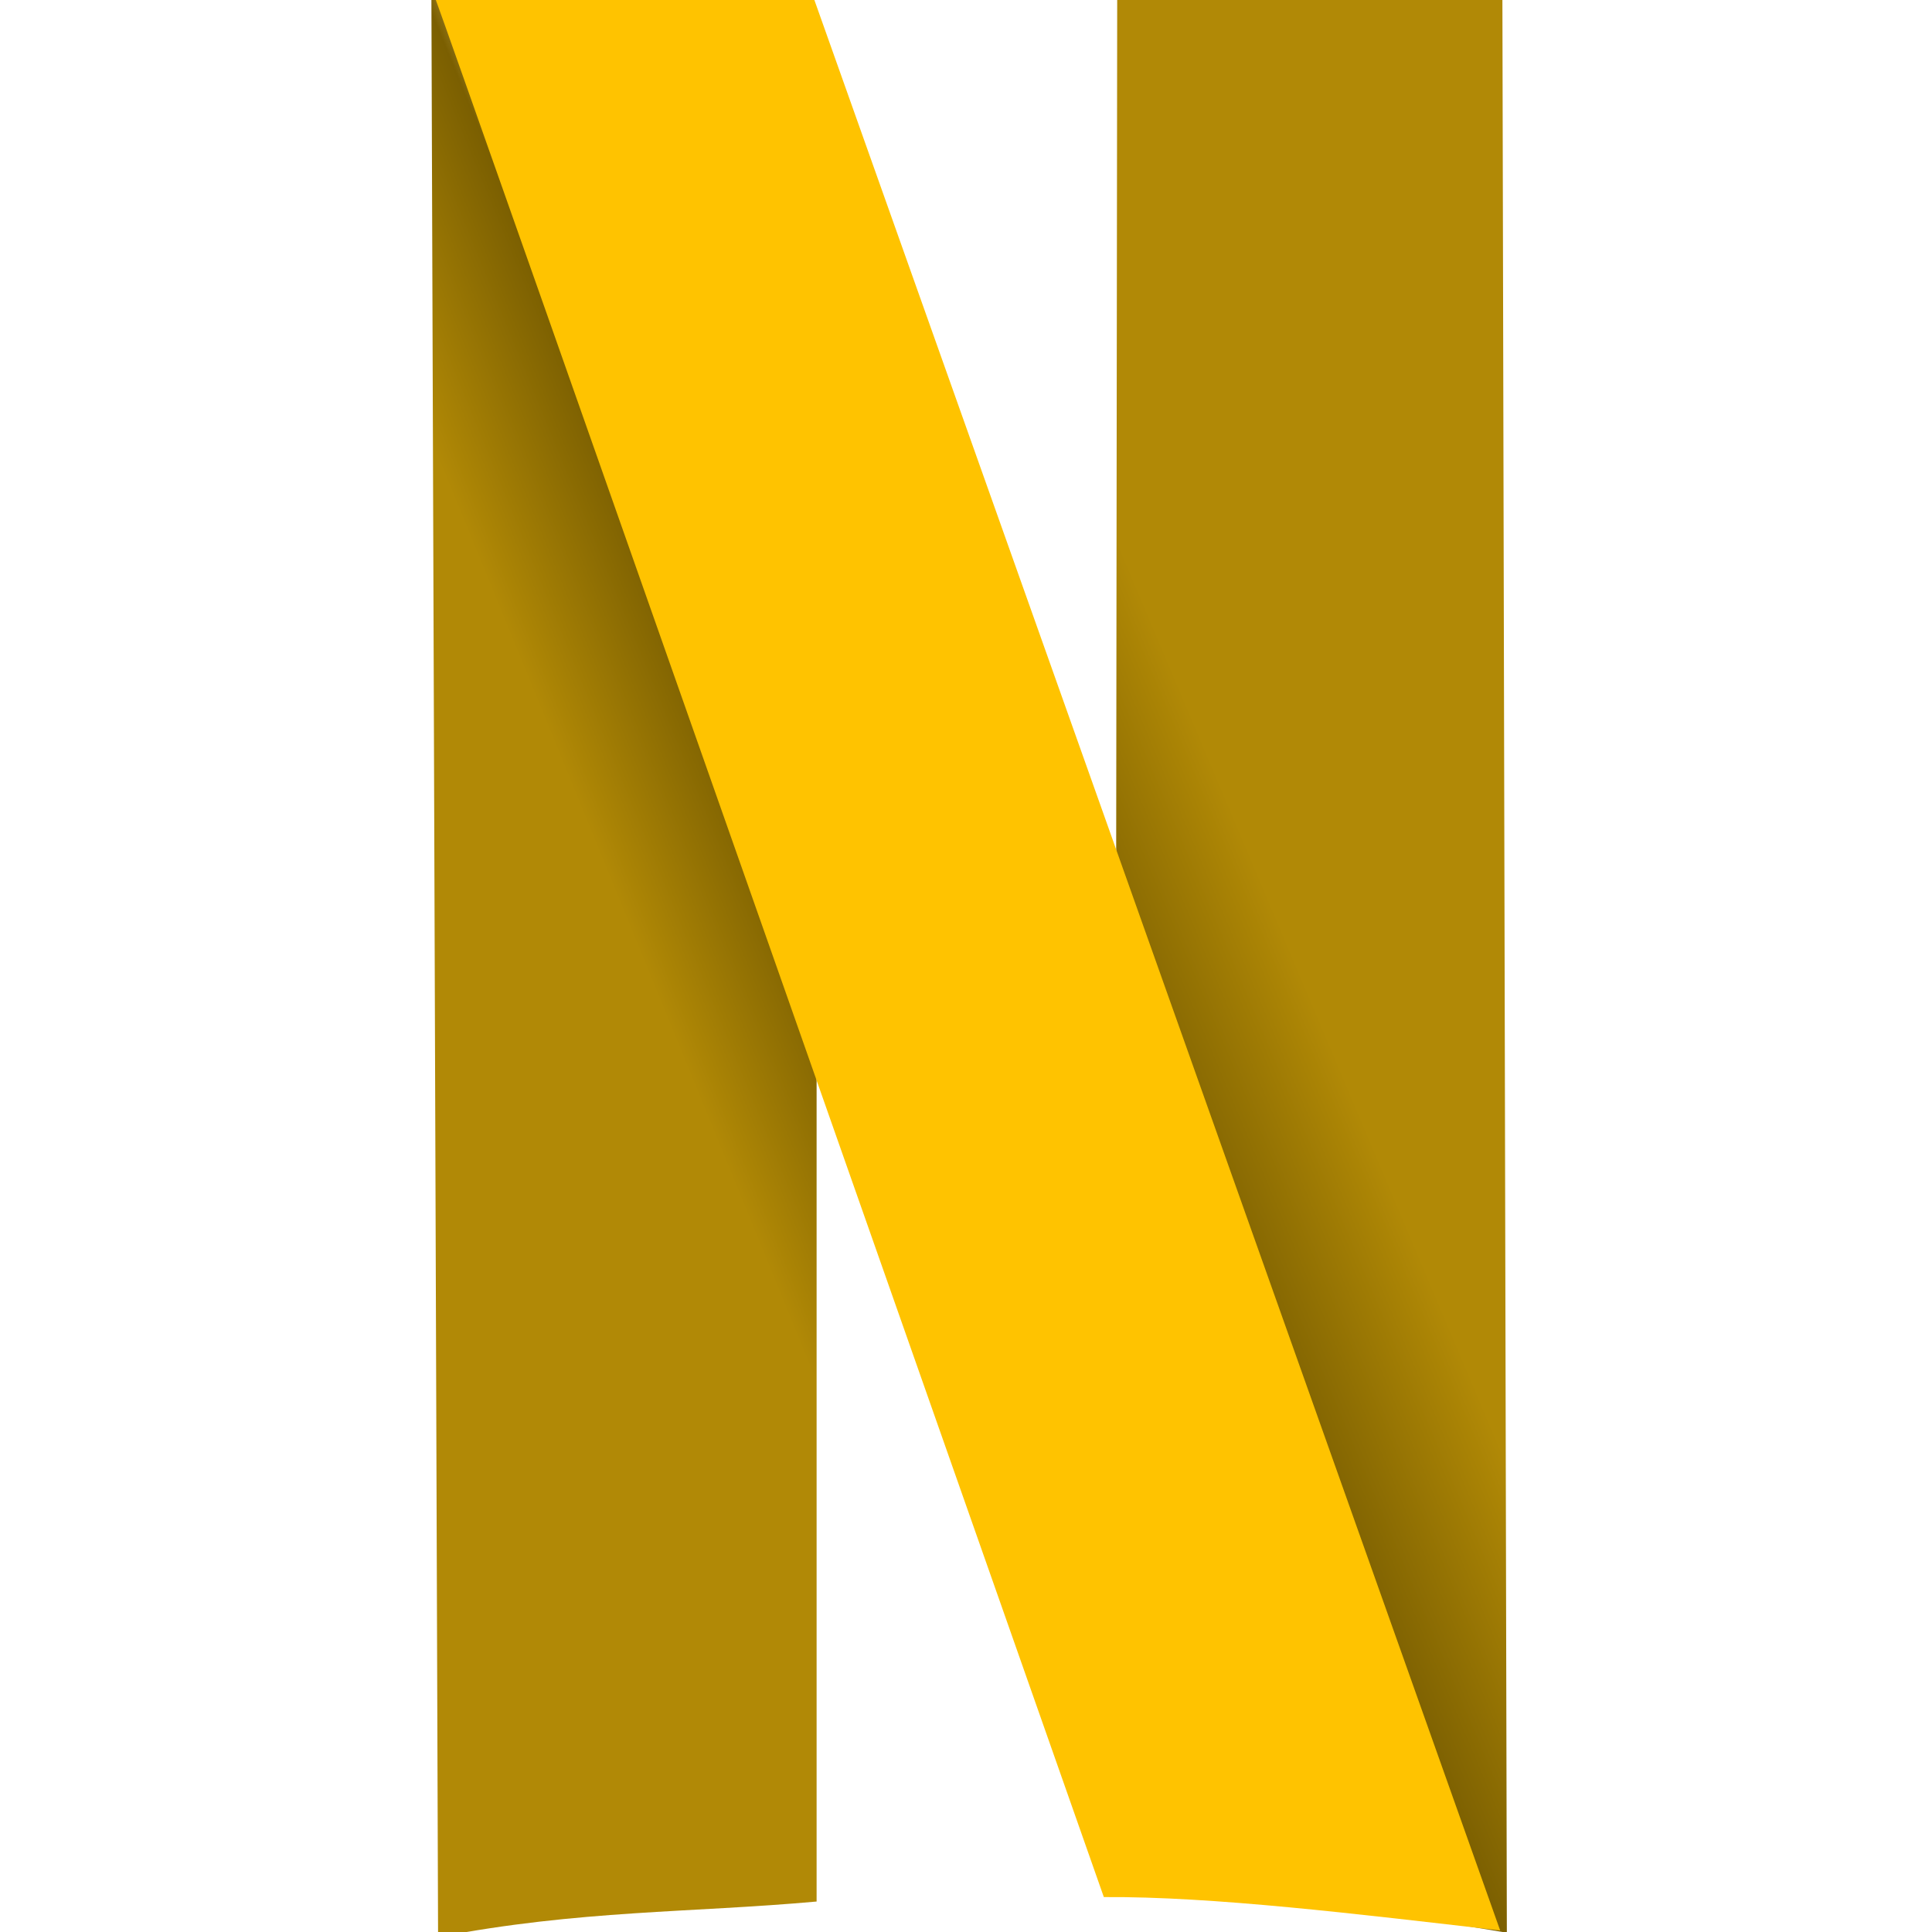 <svg id="SvgjsSvg1001" width="288" height="288" xmlns="http://www.w3.org/2000/svg" version="1.1" xmlns:xlink="http://www.w3.org/1999/xlink" xmlns:svgjs="http://svgjs.com/svgjs"><defs id="SvgjsDefs1002"></defs><g id="SvgjsG1008"><svg xmlns="http://www.w3.org/2000/svg" xmlns:xlink="http://www.w3.org/1999/xlink" id="Netflix_Symbol_RGB" version="1.1" viewBox="0 0 551.111 1000" width="288" height="288"><defs id="defs4"><linearGradient id="linearGradient35887"><stop id="stop35883" offset="0" stop-color="#b18906" stop-opacity="1" class="stopColorb1060f svgShape"></stop><stop id="stop36053" offset=".625" stop-color="#7b5f01" stop-opacity="1" class="stopColor7b010c svgShape"></stop><stop id="stop35885" offset="1" stop-color="#b18906" stop-opacity="0" class="stopColorb1060f svgShape"></stop></linearGradient><linearGradient id="linearGradient19332"><stop id="stop19328" offset="0" stop-color="#b18906" stop-opacity="1" class="stopColorb1060f svgShape"></stop><stop id="stop19560" offset=".546" stop-color="#7b5f01" stop-opacity="1" class="stopColor7b010c svgShape"></stop><stop id="stop19330" offset="1" stop-color="#e5b209" stop-opacity="0" class="stopColore50914 svgShape"></stop></linearGradient><linearGradient id="linearGradient13368" x1="78.234" x2="221.663" y1="423.767" y2="365.092" gradientUnits="userSpaceOnUse" xlink:href="#linearGradient19332"></linearGradient><linearGradient id="linearGradient35889" x1="456.365" x2="309.676" y1="521.56" y2="583.495" gradientUnits="userSpaceOnUse" xlink:href="#linearGradient35887"></linearGradient></defs><path id="path6055" fill="url(#linearGradient13368)" fill-opacity="1" stroke="none" stroke-linecap="butt" stroke-linejoin="miter" stroke-opacity="1" stroke-width="1" d="M -1.152,-1.152 2.305,1002.67 C 75.578,988.559 133.197,990.101 198.229,984.23 V 0 Z"></path><path id="path678" fill="url(#linearGradient35889)" fill-opacity="1" stroke="none" stroke-linecap="butt" stroke-linejoin="miter" stroke-opacity="1" stroke-width="1" d="m 353.816,0 h 199.382 l 2.305,1000.365 -202.839,-33.422 z"></path><path id="path362" fill="#ffc300" fill-opacity="1" stroke="none" stroke-linecap="butt" stroke-linejoin="miter" stroke-opacity="1" stroke-width="1" d="M 1.152,-3.6590427e-7 C 5.762,11.525 346.901,981.925 346.901,981.925 c 56.056,-0.4 131.219,8.753 205.144,17.287 L 197.077,-3.6590427e-7 Z" class="colore50914 svgShape"></path></svg></g></svg>